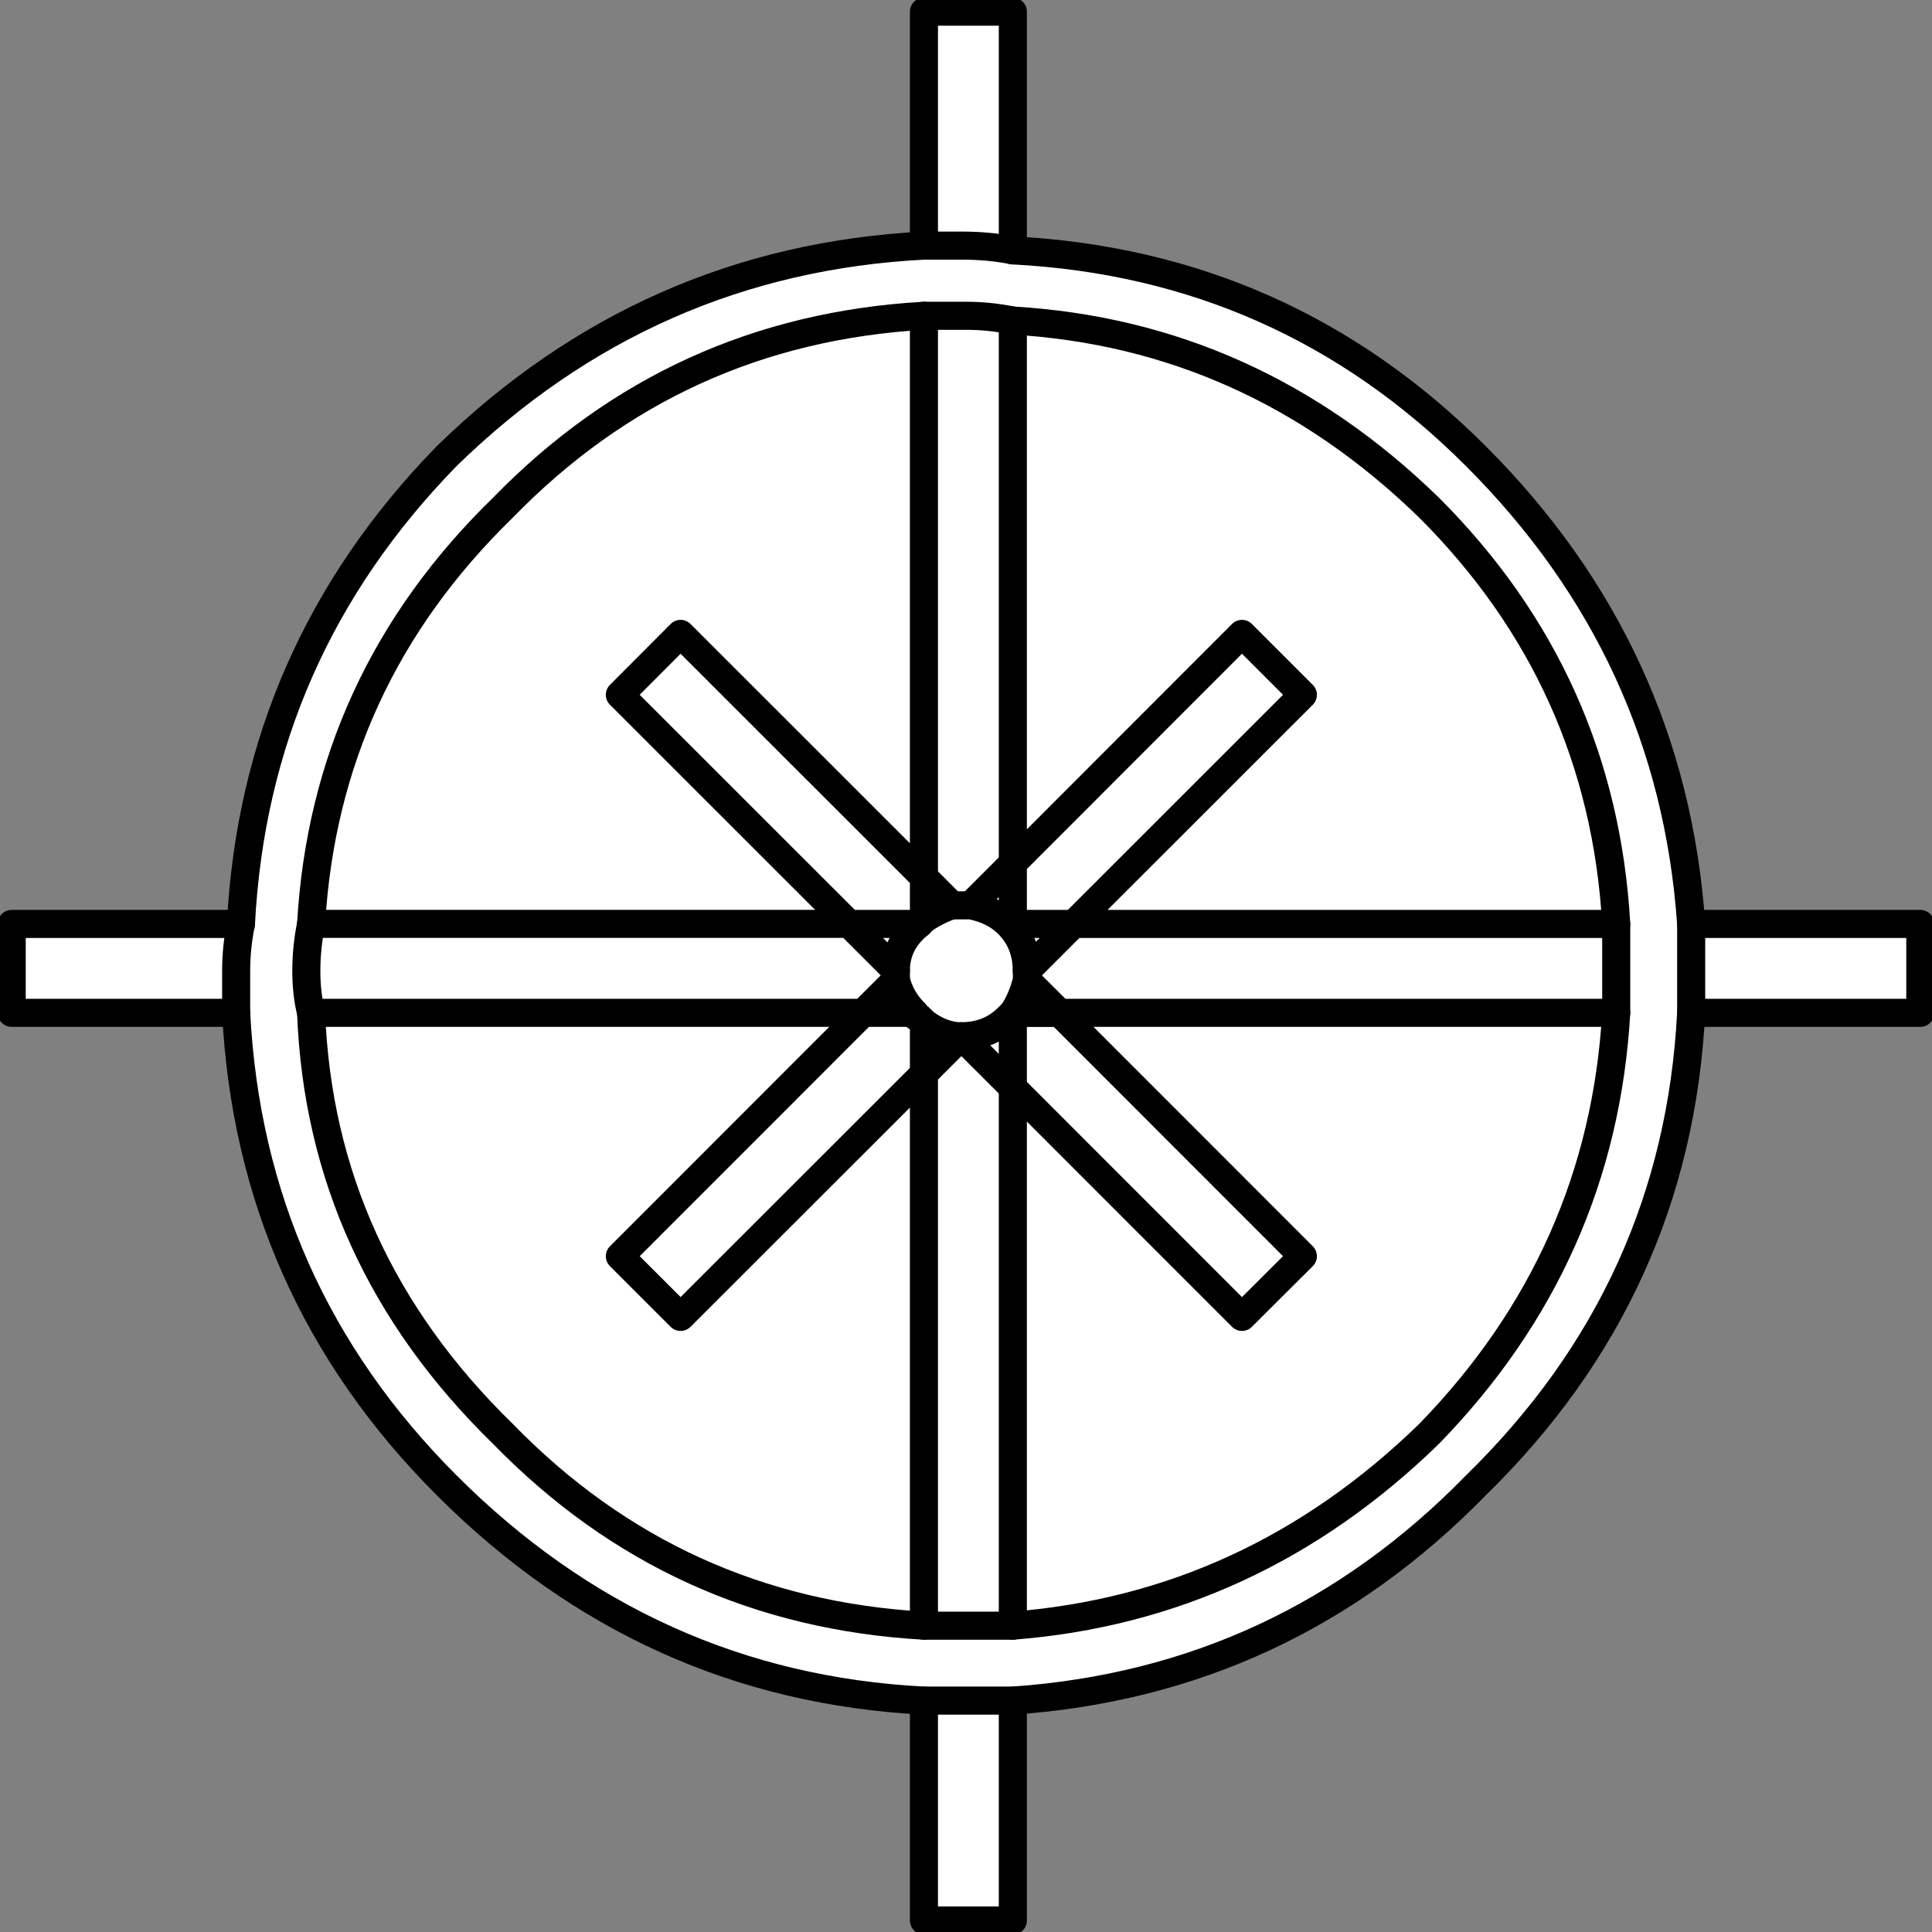 <svg version="1.1" id="Layer_1" xmlns="http://www.w3.org/2000/svg" xmlns:xlink="http://www.w3.org/1999/xlink" x="0px" y="0px" width="20.649px" height="20.65px" viewBox="0 0 20.649 20.65" enable-background="new 0 0 20.649 20.65" xml:space="preserve" class="ng-scope">
<rect x="0" y="0" width="20.649" height="20.65" fill="#808080" stroke="none"/>
<path fill-rule="evenodd" clip-rule="evenodd" fill="#FFFFFF" d="M20.524,9.875v0.95h-2.449c-0.101,1.967-0.867,3.65-2.301,5.05
	c-1.366,1.4-3.017,2.167-4.949,2.301v2.35h-0.95v-2.35c-1.967-0.101-3.667-0.867-5.101-2.301c-1.399-1.399-2.149-3.083-2.25-5.05
	H0.125v-0.95h2.45c0.1-1.933,0.833-3.6,2.199-5c1.434-1.399,3.134-2.149,5.101-2.25v-2.5h0.95v2.551
	c1.933,0.1,3.583,0.833,4.949,2.199c1.4,1.4,2.167,3.067,2.301,5H20.524z"></path>
<path fill-rule="evenodd" clip-rule="evenodd" fill="#FFFFFF" d="M17.274,9.875c0,0.167,0,0.334,0,0.5c0,0.167,0,0.317,0,0.45
	c-0.1,1.733-0.767,3.233-2,4.5c-1.267,1.233-2.75,1.917-4.449,2.05c-0.167,0-0.334,0-0.5,0c-0.167,0-0.317,0-0.45,0
	c-1.767-0.1-3.267-0.783-4.5-2.05c-1.3-1.267-1.983-2.767-2.05-4.5c-0.034-0.133-0.051-0.283-0.051-0.45
	c0-0.166,0.017-0.333,0.051-0.5c0.1-1.733,0.783-3.216,2.05-4.449c1.233-1.267,2.733-1.95,4.5-2.051c0.133,0,0.283,0,0.45,0
	c0.166,0,0.333,0.017,0.5,0.051c1.699,0.1,3.183,0.767,4.449,2C16.508,6.659,17.175,8.142,17.274,9.875h-5.8l2.45-2.449l-0.65-0.65
	l-2.449,2.45v-5.8v5.8l2.449-2.45l0.65,0.65l-2.45,2.449H17.274c-0.1-1.733-0.767-3.216-2-4.449c-1.267-1.233-2.75-1.9-4.449-2
	c-0.167-0.034-0.334-0.051-0.5-0.051c-0.167,0-0.317,0-0.45,0c-1.767,0.101-3.267,0.784-4.5,2.051
	c-1.267,1.233-1.95,2.716-2.05,4.449c-0.034,0.167-0.051,0.334-0.051,0.5c0,0.167,0.017,0.317,0.051,0.45
	c0.066,1.733,0.75,3.233,2.05,4.5c1.233,1.267,2.733,1.95,4.5,2.05c0.133,0,0.283,0,0.45,0c0.166,0,0.333,0,0.5,0
	c1.699-0.133,3.183-0.816,4.449-2.05c1.233-1.267,1.9-2.767,2-4.5c0-0.133,0-0.283,0-0.45C17.274,10.209,17.274,10.042,17.274,9.875
	z"></path>
<path fill-rule="evenodd" clip-rule="evenodd" fill="#FFFFFF" d="M18.075,10.825c0-0.133,0-0.283,0-0.45c0-0.166,0-0.333,0-0.5
	c0,0.167,0,0.334,0,0.5C18.075,10.542,18.075,10.692,18.075,10.825z"></path>
<polygon fill-rule="evenodd" clip-rule="evenodd" fill="#FFFFFF" points="17.274,10.825 11.325,10.825 13.925,13.426 13.274,14.075 
	10.825,11.625 10.825,17.375 10.825,11.625 13.274,14.075 13.925,13.426 11.325,10.825 "></polygon>
<path fill-rule="evenodd" clip-rule="evenodd" fill="#FFFFFF" d="M10.825,2.676c-0.167-0.034-0.351-0.051-0.551-0.051
	c-0.133,0-0.267,0-0.399,0c0.133,0,0.267,0,0.399,0C10.475,2.625,10.658,2.642,10.825,2.676z"></path>
<polygon fill-rule="evenodd" clip-rule="evenodd" fill="#FFFFFF" points="6.625,7.426 9.075,9.875 9.825,9.875 9.875,9.825 
	9.875,9.375 7.274,6.775 6.625,7.426 7.274,6.775 9.875,9.375 9.875,9.825 9.825,9.875 9.075,9.875 "></polygon>
<path fill-rule="evenodd" clip-rule="evenodd" fill="#FFFFFF" d="M10.375,9.676c0.166,0.033,0.3,0.1,0.399,0.199
	c0.134,0.134,0.2,0.301,0.2,0.5l0.5-0.5h-0.649V9.226L10.375,9.676c-0.033,0-0.066,0-0.101,0c-0.033,0-0.066,0-0.1,0
	c-0.1,0.033-0.2,0.083-0.3,0.149c0.1-0.066,0.2-0.116,0.3-0.149c0.033,0,0.066,0,0.1,0C10.309,9.676,10.342,9.676,10.375,9.676
	l0.45-0.45v0.649h0.649l-0.5,0.5c0-0.199-0.066-0.366-0.2-0.5C10.675,9.775,10.541,9.709,10.375,9.676z"></path>
<polygon fill-rule="evenodd" clip-rule="evenodd" fill="#FFFFFF" points="9.875,3.375 9.875,9.375 10.175,9.676 9.875,9.375 "></polygon>
<path fill-rule="evenodd" clip-rule="evenodd" fill="#FFFFFF" d="M3.325,10.825h5.899l0.351-0.35c0-0.033,0-0.066,0-0.101l-0.5-0.5
	h-5.75h5.75l0.5,0.5c0,0.034,0,0.067,0,0.101l-0.351,0.35H3.325z"></path>
<path fill-rule="evenodd" clip-rule="evenodd" fill="#FFFFFF" d="M2.575,9.875c-0.034,0.167-0.051,0.334-0.051,0.5
	c0,0.167,0,0.317,0,0.45c0-0.133,0-0.283,0-0.45C2.524,10.209,2.541,10.042,2.575,9.875z"></path>
<path fill-rule="evenodd" clip-rule="evenodd" fill="#FFFFFF" d="M10.825,10.825l-0.051,0.05c-0.133,0.134-0.3,0.2-0.5,0.2
	l0.551,0.55V10.825v0.8l-0.551-0.55c0.2,0,0.367-0.066,0.5-0.2L10.825,10.825z"></path>
<path fill-rule="evenodd" clip-rule="evenodd" fill="#FFFFFF" d="M10.975,10.476c-0.033,0.133-0.083,0.25-0.149,0.35h0.5
	L10.975,10.476c0-0.033,0-0.066,0-0.101C10.975,10.409,10.975,10.442,10.975,10.476l0.351,0.35h-0.5
	C10.892,10.726,10.941,10.608,10.975,10.476z"></path>
<path fill-rule="evenodd" clip-rule="evenodd" fill="#FFFFFF" d="M9.225,10.825h0.55c-0.1-0.1-0.166-0.217-0.199-0.35
	c0.033,0.133,0.1,0.25,0.199,0.35H9.225l-2.6,2.601l0.649,0.649l2.601-2.6v5.899v-5.899l-2.601,2.6l-0.649-0.649L9.225,10.825z"></path>
<path fill-rule="evenodd" clip-rule="evenodd" fill="#FFFFFF" d="M9.875,11.476l0.399-0.4c-0.133,0-0.267-0.05-0.399-0.149V11.476
	v-0.55c0.133,0.1,0.267,0.149,0.399,0.149L9.875,11.476z"></path>
<path fill-rule="evenodd" clip-rule="evenodd" fill="#FFFFFF" d="M9.774,10.825c0,0.033,0.017,0.05,0.051,0.05l0.05,0.051
	l-0.05-0.051C9.791,10.875,9.774,10.858,9.774,10.825z"></path>
<path fill-rule="evenodd" clip-rule="evenodd" fill="#FFFFFF" d="M9.875,18.176c0.133,0,0.267,0,0.399,0c0.2,0,0.384,0,0.551,0
	c-0.167,0-0.351,0-0.551,0C10.142,18.176,10.008,18.176,9.875,18.176z"></path>
<path fill-rule="evenodd" clip-rule="evenodd" fill="#FFFFFF" d="M9.575,10.375c0-0.199,0.083-0.366,0.25-0.5
	C9.658,10.009,9.575,10.176,9.575,10.375z"></path>
<path fill-rule="evenodd" clip-rule="evenodd" fill="none" stroke="#383635" stroke-width="0.3" stroke-linecap="round" stroke-linejoin="round" stroke-miterlimit="3" d="
	M20.524,9.875v0.95h-2.449c-0.101,1.967-0.867,3.65-2.301,5.05c-1.366,1.4-3.017,2.167-4.949,2.301v2.35h-0.95v-2.35
	c-1.967-0.101-3.667-0.867-5.101-2.301c-1.399-1.399-2.149-3.083-2.25-5.05H0.125v-0.95h2.45c0.1-1.933,0.833-3.6,2.199-5
	c1.434-1.399,3.134-2.149,5.101-2.25v-2.5h0.95v2.551c1.933,0.1,3.583,0.833,4.949,2.199c1.4,1.4,2.167,3.067,2.301,5H20.524z" style="stroke: rgb(0, 0, 0);"></path>
<path fill-rule="evenodd" clip-rule="evenodd" fill="none" stroke="#383635" stroke-width="0.3" stroke-linecap="round" stroke-linejoin="round" stroke-miterlimit="3" d="
	M17.274,9.875c0,0.167,0,0.334,0,0.5c0,0.167,0,0.317,0,0.45c-0.1,1.733-0.767,3.233-2,4.5c-1.267,1.233-2.75,1.917-4.449,2.05
	c-0.167,0-0.334,0-0.5,0c-0.167,0-0.317,0-0.45,0c-1.767-0.1-3.267-0.783-4.5-2.05c-1.3-1.267-1.983-2.767-2.05-4.5
	c-0.034-0.133-0.051-0.283-0.051-0.45c0-0.166,0.017-0.333,0.051-0.5c0.1-1.733,0.783-3.216,2.05-4.449
	c1.233-1.267,2.733-1.95,4.5-2.051c0.133,0,0.283,0,0.45,0c0.166,0,0.333,0.017,0.5,0.051c1.699,0.1,3.183,0.767,4.449,2
	C16.508,6.659,17.175,8.142,17.274,9.875z" style="stroke: rgb(0, 0, 0);"></path>
<polyline fill-rule="evenodd" clip-rule="evenodd" fill="none" stroke="#383635" stroke-width="0.3" stroke-linecap="round" stroke-linejoin="round" stroke-miterlimit="3" points="
	10.825,3.426 10.825,9.226 13.274,6.775 13.925,7.426 11.475,9.875 17.274,9.875 " style="stroke: rgb(0, 0, 0);"></polyline>
<path fill-rule="evenodd" clip-rule="evenodd" fill="none" stroke="#383635" stroke-width="0.3" stroke-linecap="round" stroke-linejoin="round" stroke-miterlimit="3" d="
	M18.075,10.825c0-0.133,0-0.283,0-0.45c0-0.166,0-0.333,0-0.5" style="stroke: rgb(0, 0, 0);"></path>
<polyline fill-rule="evenodd" clip-rule="evenodd" fill="none" stroke="#383635" stroke-width="0.3" stroke-linecap="round" stroke-linejoin="round" stroke-miterlimit="3" points="
	17.274,10.825 11.325,10.825 13.925,13.426 13.274,14.075 10.825,11.625 10.825,17.375 " style="stroke: rgb(0, 0, 0);"></polyline>
<path fill-rule="evenodd" clip-rule="evenodd" fill="none" stroke="#383635" stroke-width="0.3" stroke-linecap="round" stroke-linejoin="round" stroke-miterlimit="3" d="
	M10.825,2.676c-0.167-0.034-0.351-0.051-0.551-0.051c-0.133,0-0.267,0-0.399,0" style="stroke: rgb(0, 0, 0);"></path>
<polygon fill-rule="evenodd" clip-rule="evenodd" fill="none" stroke="#383635" stroke-width="0.3" stroke-linecap="round" stroke-linejoin="round" stroke-miterlimit="3" points="
	6.625,7.426 9.075,9.875 9.825,9.875 9.875,9.825 9.875,9.375 7.274,6.775 " style="stroke: rgb(0, 0, 0);"></polygon>
<path fill-rule="evenodd" clip-rule="evenodd" fill="none" stroke="#383635" stroke-width="0.3" stroke-linecap="round" stroke-linejoin="round" stroke-miterlimit="3" d="
	M10.375,9.676c0.166,0.033,0.3,0.1,0.399,0.199c0.134,0.134,0.2,0.301,0.2,0.5l0.5-0.5h-0.649V9.226L10.375,9.676
	c-0.033,0-0.066,0-0.101,0c-0.033,0-0.066,0-0.1,0c-0.1,0.033-0.2,0.083-0.3,0.149" style="stroke: rgb(0, 0, 0);"></path>
<polyline fill-rule="evenodd" clip-rule="evenodd" fill="none" stroke="#383635" stroke-width="0.3" stroke-linecap="round" stroke-linejoin="round" stroke-miterlimit="3" points="
	9.875,3.375 9.875,9.375 10.175,9.676 " style="stroke: rgb(0, 0, 0);"></polyline>
<path fill-rule="evenodd" clip-rule="evenodd" fill="none" stroke="#383635" stroke-width="0.3" stroke-linecap="round" stroke-linejoin="round" stroke-miterlimit="3" d="
	M3.325,10.825h5.899l0.351-0.35c0-0.033,0-0.066,0-0.101l-0.5-0.5h-5.75" style="stroke: rgb(0, 0, 0);"></path>
<path fill-rule="evenodd" clip-rule="evenodd" fill="none" stroke="#383635" stroke-width="0.3" stroke-linecap="round" stroke-linejoin="round" stroke-miterlimit="3" d="
	M2.575,9.875c-0.034,0.167-0.051,0.334-0.051,0.5c0,0.167,0,0.317,0,0.45" style="stroke: rgb(0, 0, 0);"></path>
<path fill-rule="evenodd" clip-rule="evenodd" fill="none" stroke="#383635" stroke-width="0.3" stroke-linecap="round" stroke-linejoin="round" stroke-miterlimit="3" d="
	M10.825,10.825l-0.051,0.05c-0.133,0.134-0.3,0.2-0.5,0.2l0.551,0.55V10.825z" style="stroke: rgb(0, 0, 0);"></path>
<path fill-rule="evenodd" clip-rule="evenodd" fill="none" stroke="#383635" stroke-width="0.3" stroke-linecap="round" stroke-linejoin="round" stroke-miterlimit="3" d="
	M10.975,10.476c-0.033,0.133-0.083,0.25-0.149,0.35h0.5L10.975,10.476c0-0.033,0-0.066,0-0.101" style="stroke: rgb(0, 0, 0);"></path>
<path fill-rule="evenodd" clip-rule="evenodd" fill="none" stroke="#383635" stroke-width="0.3" stroke-linecap="round" stroke-linejoin="round" stroke-miterlimit="3" d="
	M9.225,10.825h0.55c-0.1-0.1-0.166-0.217-0.199-0.35" style="stroke: rgb(0, 0, 0);"></path>
<path fill-rule="evenodd" clip-rule="evenodd" fill="none" stroke="#383635" stroke-width="0.3" stroke-linecap="round" stroke-linejoin="round" stroke-miterlimit="3" d="
	M9.875,11.476l0.399-0.4c-0.133,0-0.267-0.05-0.399-0.149V11.476z" style="stroke: rgb(0, 0, 0);"></path>
<path fill-rule="evenodd" clip-rule="evenodd" fill="none" stroke="#383635" stroke-width="0.3" stroke-linecap="round" stroke-linejoin="round" stroke-miterlimit="3" d="
	M9.774,10.825c0,0.033,0.017,0.05,0.051,0.05l0.05,0.051" style="stroke: rgb(0, 0, 0);"></path>
<polyline fill-rule="evenodd" clip-rule="evenodd" fill="none" stroke="#383635" stroke-width="0.3" stroke-linecap="round" stroke-linejoin="round" stroke-miterlimit="3" points="
	9.875,17.375 9.875,11.476 7.274,14.075 6.625,13.426 9.225,10.825 " style="stroke: rgb(0, 0, 0);"></polyline>
<path fill-rule="evenodd" clip-rule="evenodd" fill="none" stroke="#383635" stroke-width="0.3" stroke-linecap="round" stroke-linejoin="round" stroke-miterlimit="3" d="
	M9.875,18.176c0.133,0,0.267,0,0.399,0c0.2,0,0.384,0,0.551,0" style="stroke: rgb(0, 0, 0);"></path>
<path fill-rule="evenodd" clip-rule="evenodd" fill="none" stroke="#383635" stroke-width="0.3" stroke-linecap="round" stroke-linejoin="round" stroke-miterlimit="3" d="
	M9.575,10.375c0-0.199,0.083-0.366,0.25-0.5" style="stroke: rgb(0, 0, 0);"></path>
</svg>